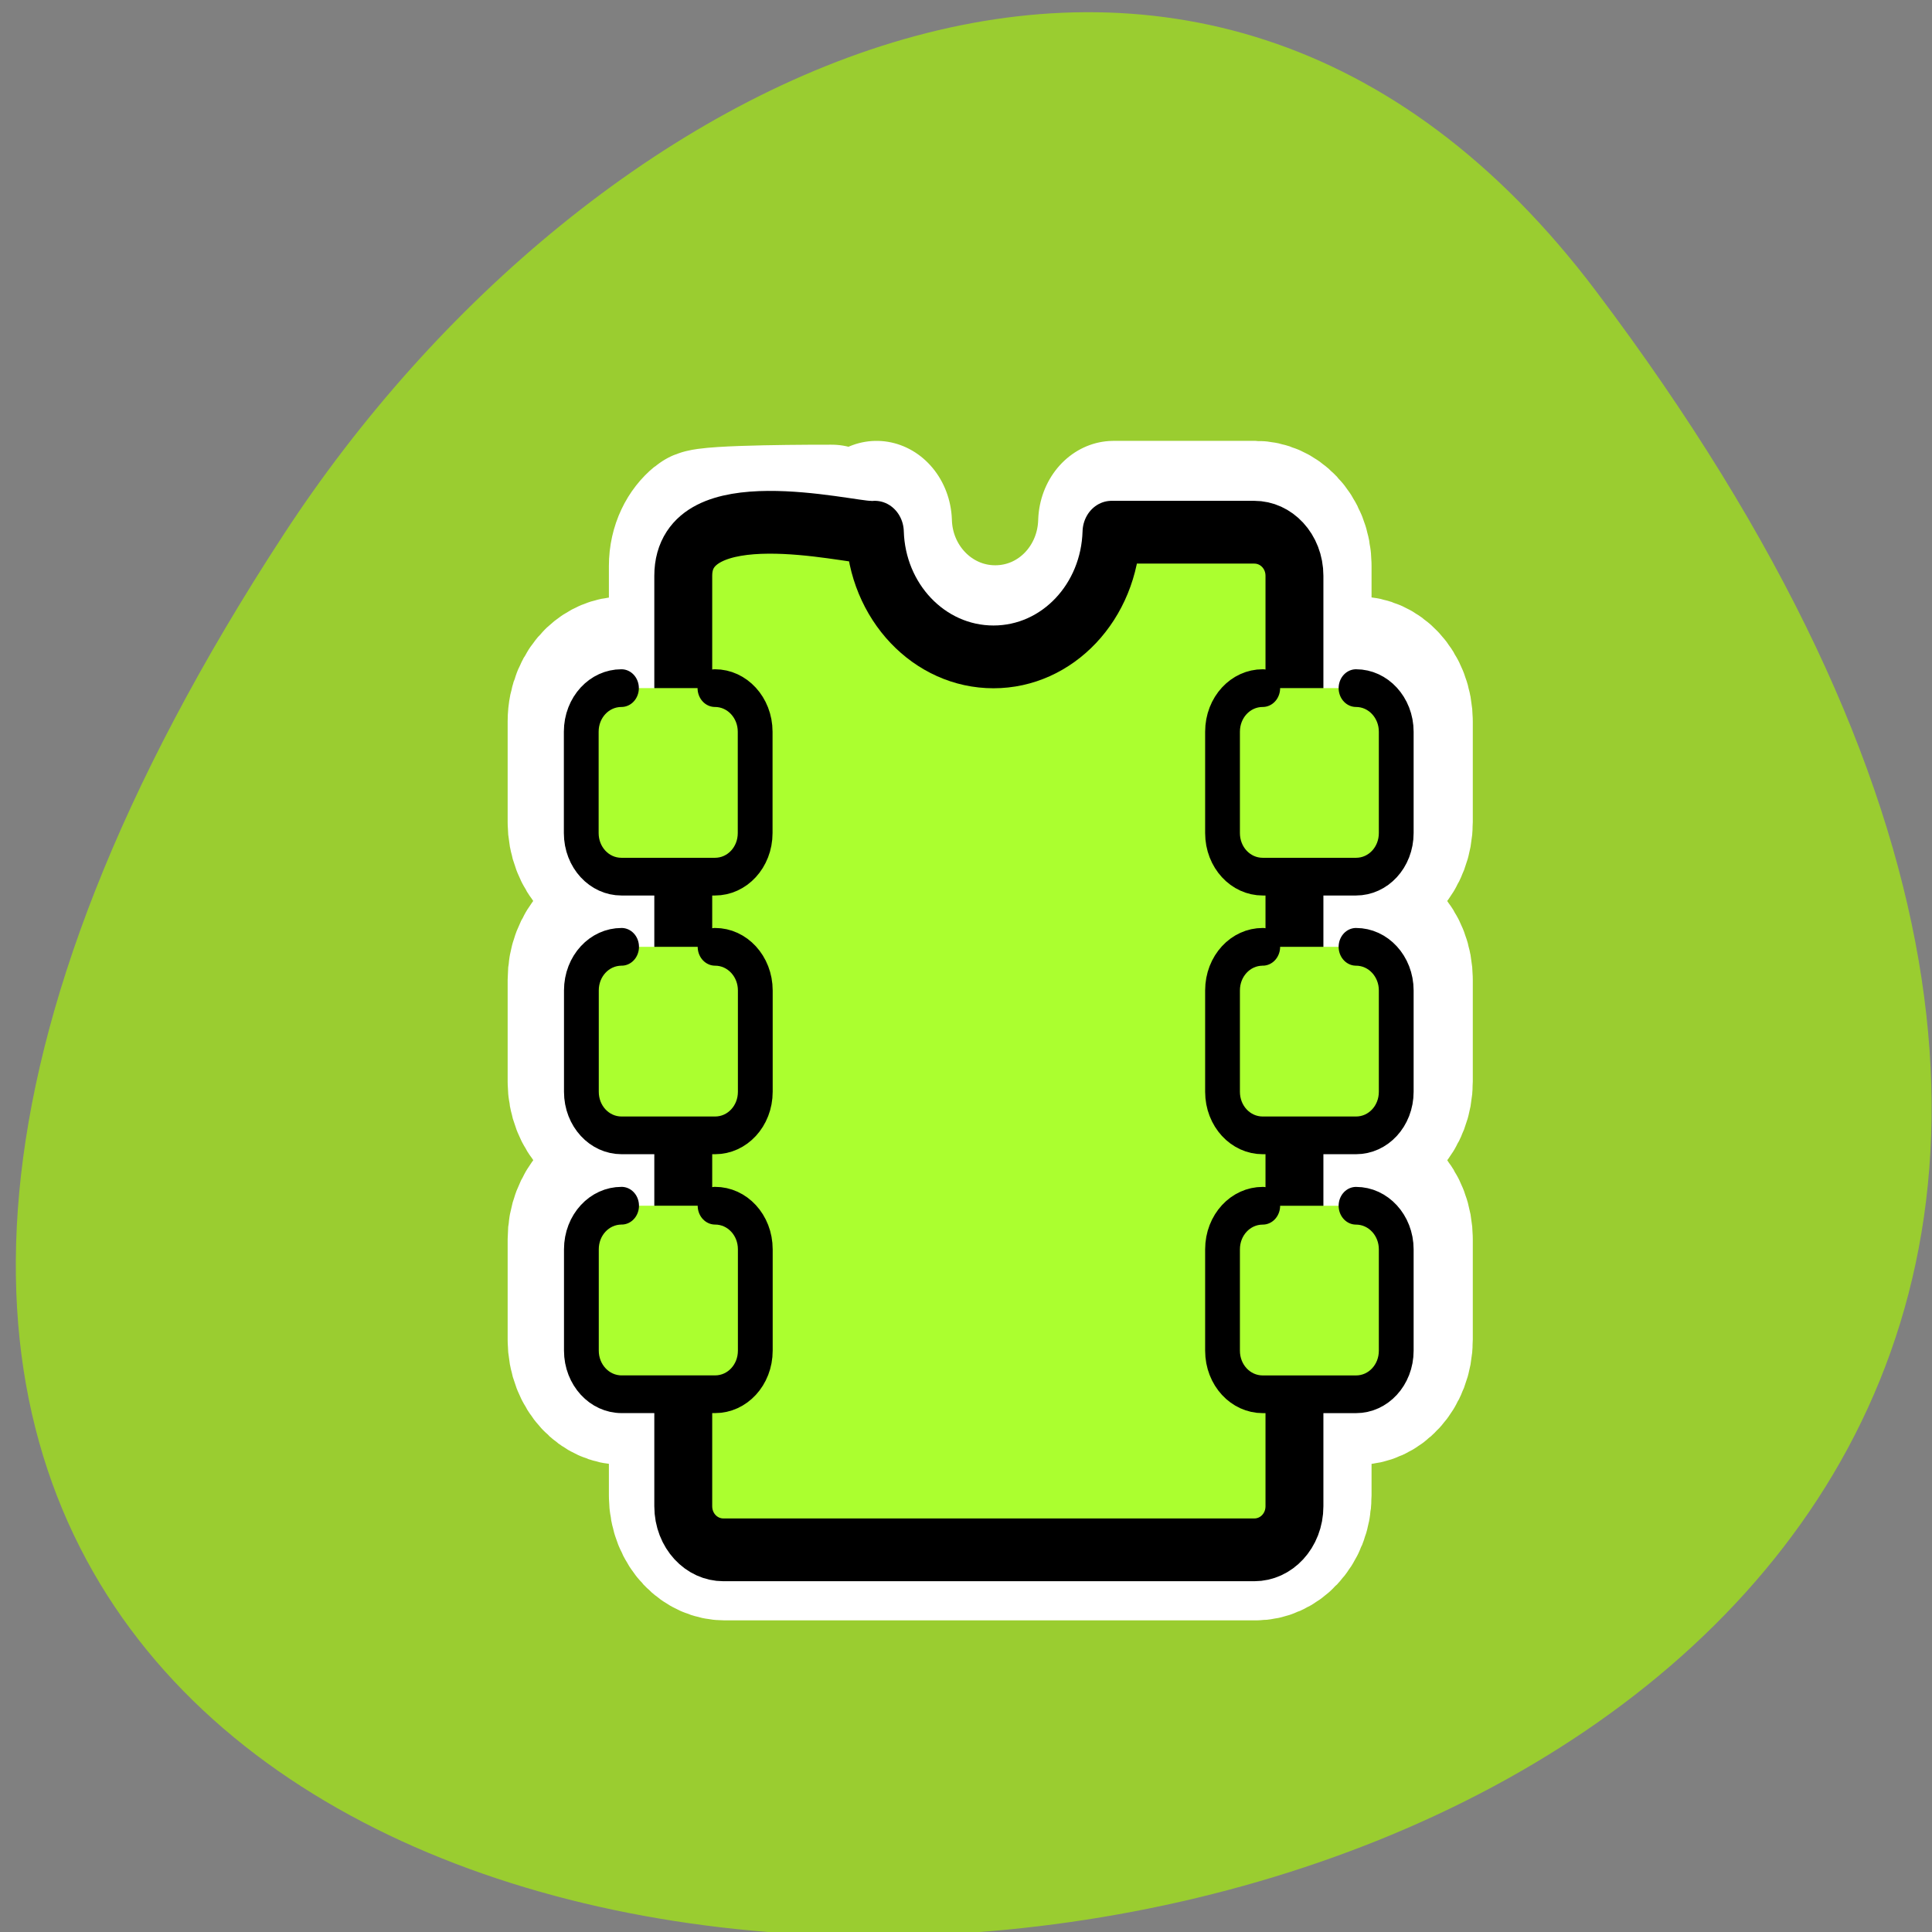 <svg xmlns="http://www.w3.org/2000/svg" viewBox="0 0 256 256"><rect x="0" y="0" width="256" height="256" fill="#808080" stroke="none"/><path d="m 211.5 38.6 c 200.1 265.3 -350.6 302.9 -173.9 32.2 c 40.3 -61.73 120.9 -102.5 173.9 -32.2" style="fill:#9acd30"/><g style="fill-rule:evenodd;stroke-linecap:round;stroke-linejoin:round"><path d="m 21.45 4.87 c -0.5 0 -6.73 -0.01 -7.1 0.27 c -0.52 0.39 -0.85 1 -0.85 1.7 v 5.59 h -3.31 c -0.55 0 -1.05 0.21 -1.43 0.54 c -0.44 0.39 -0.72 0.97 -0.72 1.61 v 5 c 0 1.21 0.96 2.19 2.15 2.19 h 3.31 v 3.5 h -3.31 c -1.2 0 -2.15 0.95 -2.15 2.16 v 5.06 c 0 1.2 0.96 2.16 2.15 2.16 h 3.31 v 3.5 h -3.31 c -1.2 0 -2.15 0.99 -2.15 2.19 v 5 c 0 1.21 0.96 2.16 2.15 2.16 h 3.31 v 5.59 c 0 1.2 0.98 2.15 2.19 2.15 h 28.62 c 1.21 0 2.19 -0.95 2.19 -2.15 v -5.59 h 3.31 c 1.2 0 2.15 -0.96 2.15 -2.16 v -5 c 0 -1.21 -0.95 -2.19 -2.15 -2.19 h -3.31 v -3.5 h 3.31 c 1.2 0 2.15 -0.95 2.15 -2.16 v -5.06 c 0 -1.21 -0.95 -2.16 -2.15 -2.16 h -3.31 v -3.5 h 3.31 c 1.2 0 2.15 -0.99 2.15 -2.19 v -5 c 0 -1.21 -0.95 -2.16 -2.15 -2.16 h -3.31 v -5.59 c 0 -1.2 -0.98 -2.15 -2.19 -2.15 h -7.66 c -0.11 3.44 -2.9 6.19 -6.38 6.19 c -3.47 0 -6.29 -2.75 -6.4 -6.19" transform="matrix(2.457 0 0 2.663 57.5 56.78)" style="fill:#fff;stroke:#fff;stroke-width:8.13"/><g style="fill:#abff2f;stroke:#000"><path d="m 23.51 6.69 c -1.11 0 -9.27 -1.88 -9.27 2 v 42.69 c 0 1.11 0.89 2 2 2 h 26.4 c 1.11 0 2 -0.89 2 -2 v -42.69 c 0 -1.11 -0.89 -2 -2 -2 h -7.1 c -0.1 3.18 -2.67 5.72 -5.87 5.72 c -3.2 0 -5.8 -2.54 -5.9 -5.72" transform="matrix(2.664 0 0 2.888 52.6 51.2)" style="stroke-width:2.88"/><g style="stroke-width:1.73"><path d="m 9.89 15.1 c -1.11 0 -2 0.89 -2 2 v 4.65 c 0 1.11 0.89 2 2 2 h 4.65 c 1.11 0 2 -0.89 2 -2 v -4.65 c 0 -1.1 -0.89 -2 -2 -2" transform="matrix(2.664 0 0 2.888 56 47.57)"/><path d="m 10.91 26.97 c -1.11 0 -2 0.89 -2 2 v 4.65 c 0 1.11 0.89 2 2 2 h 4.65 c 1.11 0 2 -0.89 2 -2 v -4.65 c 0 -1.1 -0.89 -2 -2 -2" transform="matrix(2.664 0 0 2.888 53.3 47.57)"/><path d="m 10.91 41.4 c -1.11 0 -2 0.89 -2 2 v 4.65 c 0 1.1 0.89 2 2 2 h 4.65 c 1.11 0 2 -0.89 2 -2 v -4.65 c 0 -1.11 -0.89 -2 -2 -2" transform="matrix(2.664 0 0 2.888 53.3 40.2)"/><g transform="matrix(2.664 0 0 2.888 53.3 47.57)"><path d="m 42.8 15.1 c -1.11 0 -2 0.89 -2 2 v 4.65 c 0 1.11 0.89 2 2 2 h 4.64 c 1.11 0 2 -0.89 2 -2 v -4.65 c 0 -1.1 -0.89 -2 -2 -2"/><path d="m 42.8 26.97 c -1.11 0 -2 0.89 -2 2 v 4.65 c 0 1.11 0.89 2 2 2 h 4.64 c 1.11 0 2 -0.89 2 -2 v -4.65 c 0 -1.1 -0.89 -2 -2 -2"/><path d="m 42.8 38.85 c -1.11 0 -2 0.89 -2 2 v 4.65 c 0 1.11 0.89 2 2 2 h 4.64 c 1.11 0 2 -0.89 2 -2 v -4.65 c 0 -1.1 -0.89 -2 -2 -2"/></g></g></g></g></svg>